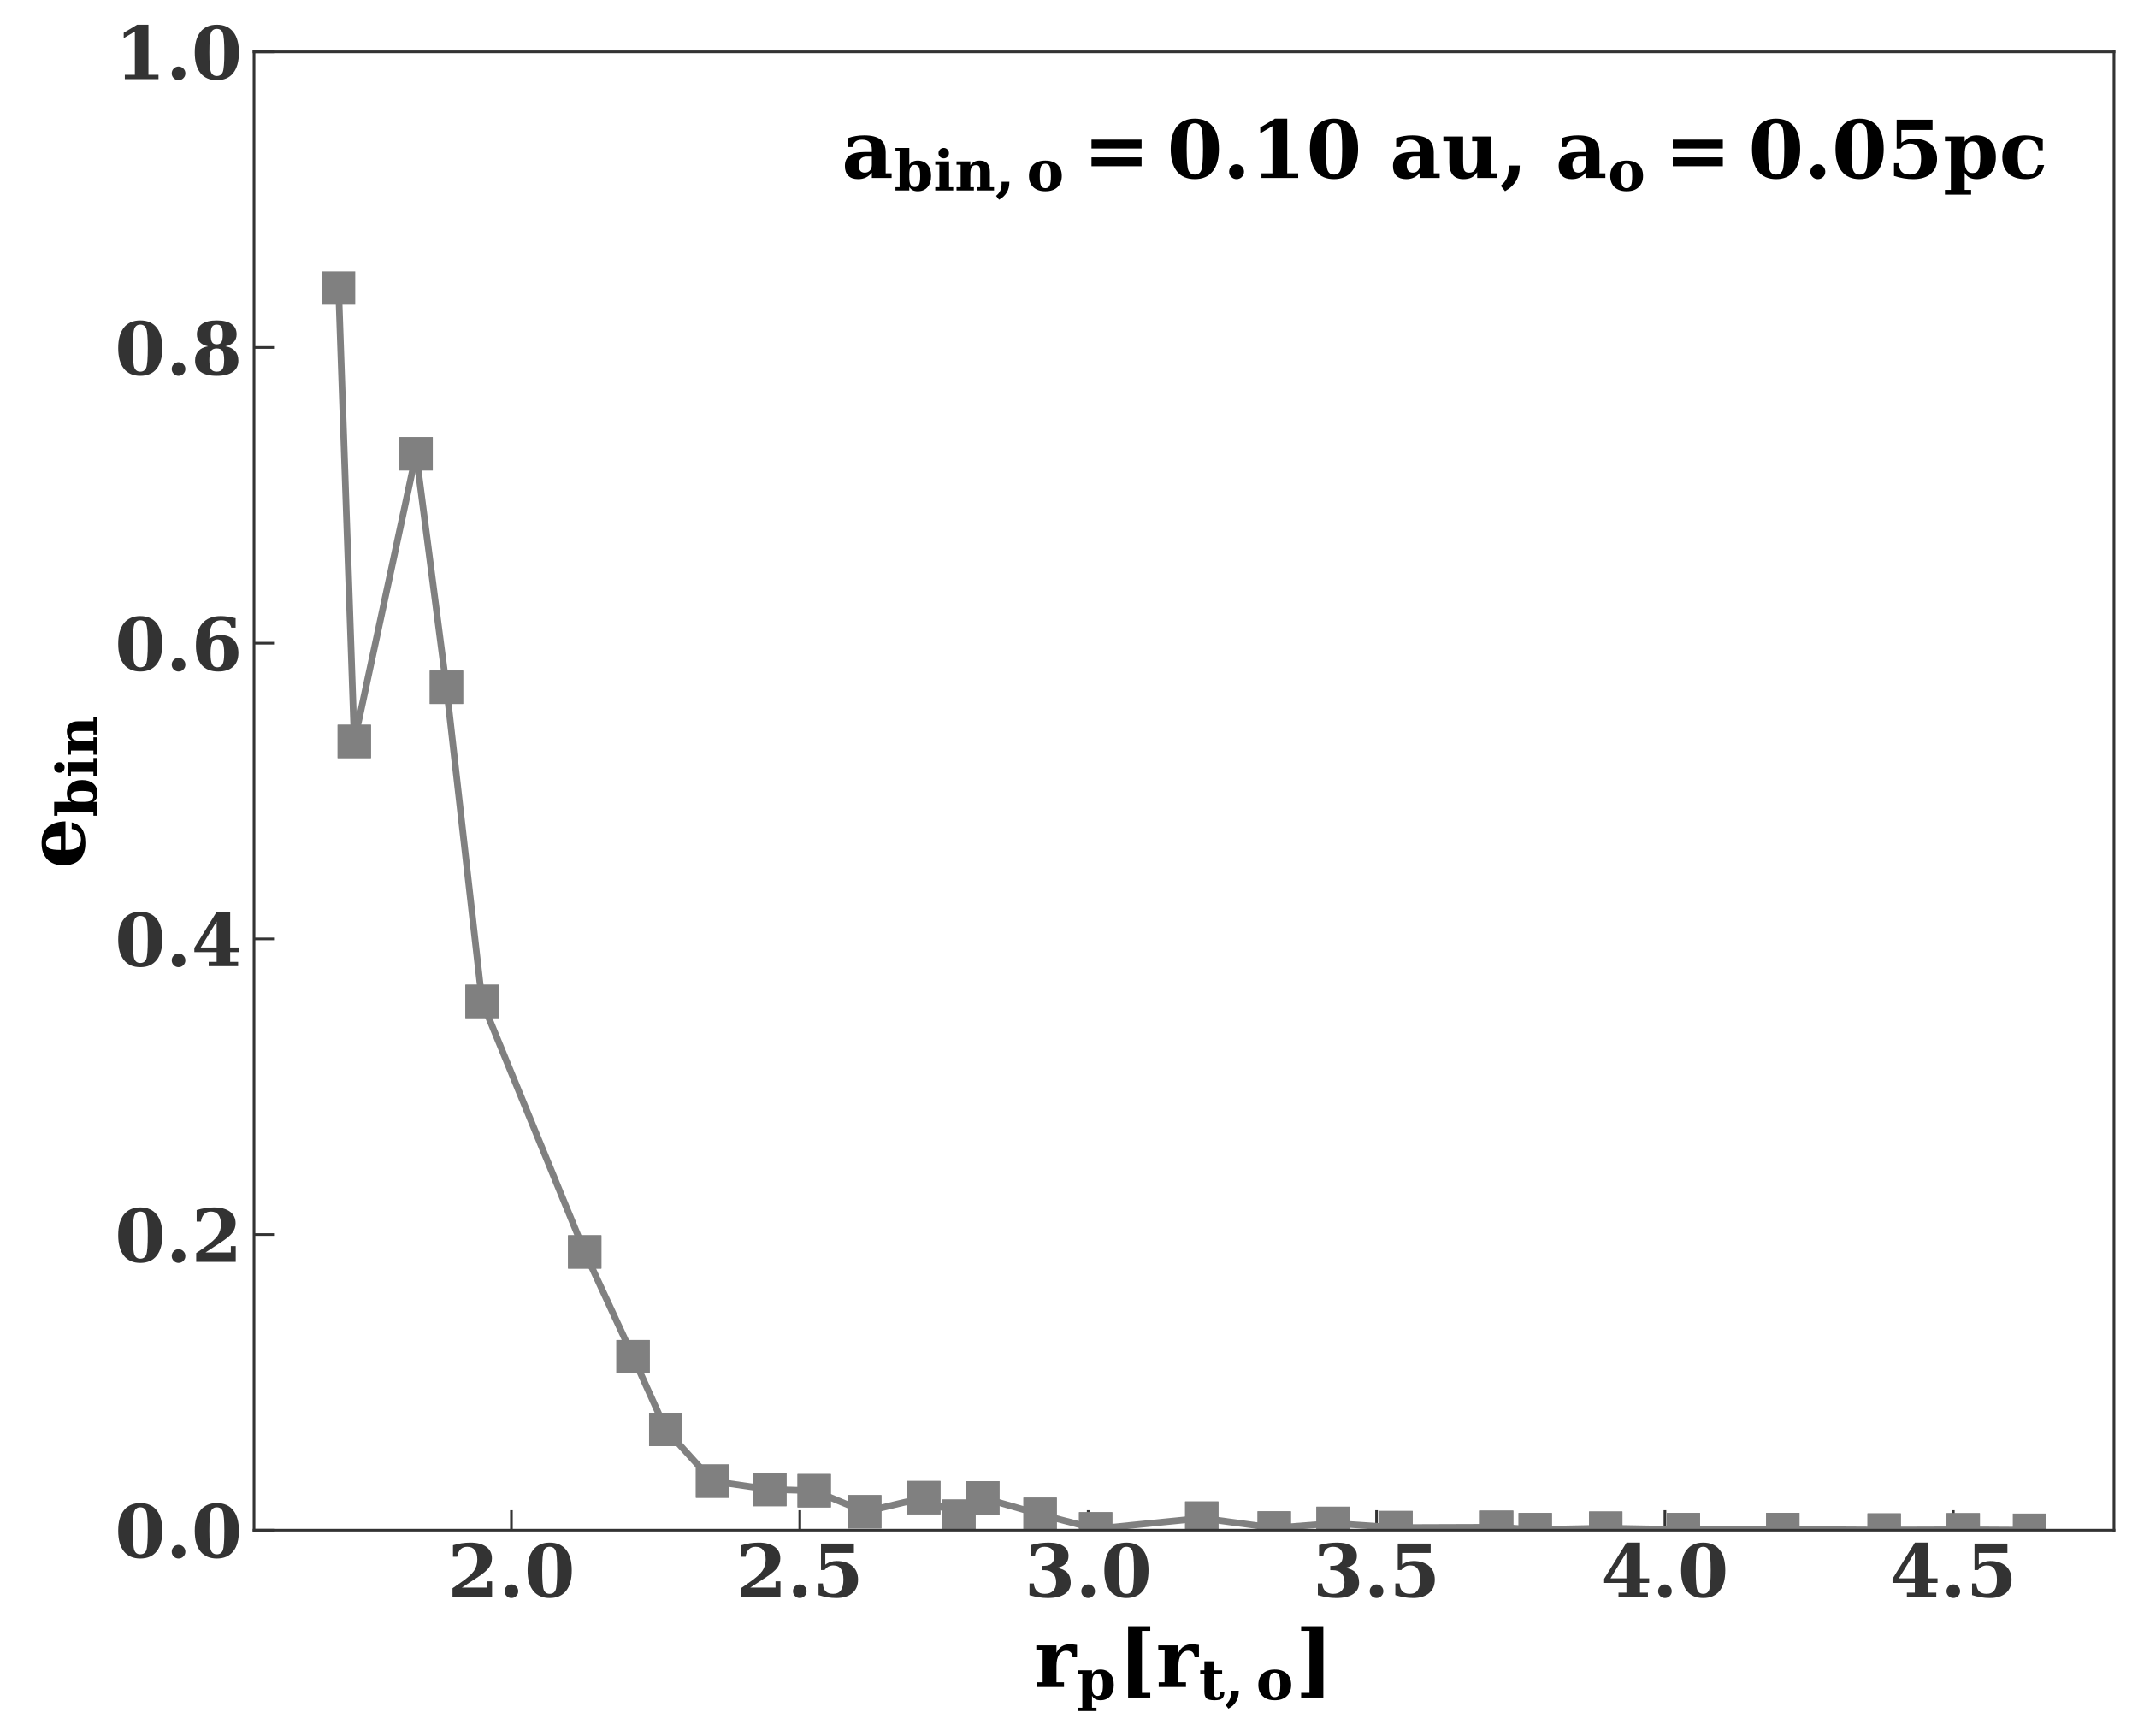 <?xml version="1.0" encoding="utf-8" standalone="no"?>
<!DOCTYPE svg PUBLIC "-//W3C//DTD SVG 1.1//EN"
  "http://www.w3.org/Graphics/SVG/1.1/DTD/svg11.dtd">
<!-- Created with matplotlib (https://matplotlib.org/) -->
<svg height="520.75pt" version="1.1" viewBox="0 0 641.408 520.75" width="641.408pt" xmlns="http://www.w3.org/2000/svg" xmlns:xlink="http://www.w3.org/1999/xlink">
 <defs>
  <style type="text/css">
*{stroke-linecap:butt;stroke-linejoin:round;}
  </style>
 </defs>
 <g id="figure_1">
  <g id="patch_1">
   <path d="M 0 520.75 
L 641.408 520.75 
L 641.408 0 
L 0 0 
z
" style="fill:#ffffff;"/>
  </g>
  <g id="axes_1">
   <g id="patch_2">
    <path d="M 76.207 459.078 
L 634.207 459.078 
L 634.207 15.558 
L 76.207 15.558 
z
" style="fill:#ffffff;"/>
   </g>
   <g id="matplotlib.axis_1">
    <g id="xtick_1">
     <g id="line2d_1">
      <defs>
       <path d="M 0 0 
L 0 -6 
" id="m2c6a335fcd" style="stroke:#333333;stroke-width:0.8;"/>
      </defs>
      <g>
       <use style="fill:#333333;stroke:#333333;stroke-width:0.8;" x="153.428" xlink:href="#m2c6a335fcd" y="459.078"/>
      </g>
     </g>
     <g id="text_1">
      <!-- $\mathdefault{2.0}$ -->
      <defs>
       <path d="M 13.188 54.891 
L 7.328 54.891 
L 7.328 70.609 
Q 13.281 72.406 19.109 73.312 
Q 24.953 74.219 30.906 74.219 
Q 44.828 74.219 52.609 68.531 
Q 60.406 62.844 60.406 52.688 
Q 60.406 45.453 56.109 39.719 
Q 51.812 33.984 39.703 26.125 
L 19.391 12.797 
L 53.906 12.797 
L 53.906 21.391 
L 60.594 21.391 
L 60.594 0 
L 6.688 0 
L 6.688 11.922 
L 17.484 19.391 
Q 31.297 28.906 35.891 35.594 
Q 40.484 42.281 40.484 51.219 
Q 40.484 59.672 36.984 64.078 
Q 33.5 68.5 26.812 68.5 
Q 21.047 68.5 17.578 65.016 
Q 14.109 61.531 13.188 54.891 
z
" id="DejaVuSerif-Bold-50"/>
       <path d="M 8.109 7.906 
Q 8.109 11.719 10.844 14.453 
Q 13.578 17.188 17.391 17.188 
Q 21.234 17.188 23.969 14.453 
Q 26.703 11.719 26.703 7.906 
Q 26.703 4.047 23.969 1.312 
Q 21.234 -1.422 17.391 -1.422 
Q 13.578 -1.422 10.844 1.312 
Q 8.109 4.047 8.109 7.906 
z
" id="DejaVuSerif-Bold-46"/>
       <path d="M 34.812 4.297 
Q 40.672 4.297 42.844 9.609 
Q 45.016 14.938 45.016 36.375 
Q 45.016 57.672 42.844 63.078 
Q 40.672 68.5 34.812 68.5 
Q 28.953 68.5 26.781 63.172 
Q 24.609 57.859 24.609 36.375 
Q 24.609 14.938 26.781 9.609 
Q 28.953 4.297 34.812 4.297 
z
M 34.812 -1.422 
Q 20.219 -1.422 12.453 8.312 
Q 4.688 18.062 4.688 36.375 
Q 4.688 54.688 12.453 64.453 
Q 20.219 74.219 34.812 74.219 
Q 49.359 74.219 57.125 64.453 
Q 64.891 54.688 64.891 36.375 
Q 64.891 18.062 57.125 8.312 
Q 49.359 -1.422 34.812 -1.422 
z
" id="DejaVuSerif-Bold-48"/>
      </defs>
      <g style="fill:#333333;" transform="translate(134.288 479.295)scale(0.22 -0.22)">
       <use transform="translate(0 0.781)" xlink:href="#DejaVuSerif-Bold-50"/>
       <use transform="translate(69.58 0.781)" xlink:href="#DejaVuSerif-Bold-46"/>
       <use transform="translate(104.395 0.781)" xlink:href="#DejaVuSerif-Bold-48"/>
      </g>
     </g>
    </g>
    <g id="xtick_2">
     <g id="line2d_2">
      <g>
       <use style="fill:#333333;stroke:#333333;stroke-width:0.8;" x="239.942" xlink:href="#m2c6a335fcd" y="459.078"/>
      </g>
     </g>
     <g id="text_2">
      <!-- $\mathdefault{2.5}$ -->
      <defs>
       <path d="M 56.391 72.906 
L 56.391 60.109 
L 17.391 60.109 
L 17.391 44.094 
Q 20.609 46.578 24.562 47.844 
Q 28.516 49.125 32.906 49.125 
Q 46.391 49.125 54.203 42.312 
Q 62.016 35.5 62.016 23.781 
Q 62.016 11.859 54.203 5.219 
Q 46.391 -1.422 32.328 -1.422 
Q 26.375 -1.422 20.484 -0.438 
Q 14.594 0.531 8.203 2.594 
L 8.203 18.5 
L 14.062 18.5 
Q 14.359 11.328 17.797 7.812 
Q 21.234 4.297 27.984 4.297 
Q 35.156 4.297 38.625 9.109 
Q 42.094 13.922 42.094 23.781 
Q 42.094 33.5 38.688 38.297 
Q 35.297 43.109 28.422 43.109 
Q 24.703 43.109 21.797 41.578 
Q 18.891 40.047 16.406 36.812 
L 11.531 36.812 
L 11.531 72.906 
z
" id="DejaVuSerif-Bold-53"/>
      </defs>
      <g style="fill:#333333;" transform="translate(220.802 479.295)scale(0.22 -0.22)">
       <use transform="translate(0 0.781)" xlink:href="#DejaVuSerif-Bold-50"/>
       <use transform="translate(69.58 0.781)" xlink:href="#DejaVuSerif-Bold-46"/>
       <use transform="translate(104.395 0.781)" xlink:href="#DejaVuSerif-Bold-53"/>
      </g>
     </g>
    </g>
    <g id="xtick_3">
     <g id="line2d_3">
      <g>
       <use style="fill:#333333;stroke:#333333;stroke-width:0.8;" x="326.456" xlink:href="#m2c6a335fcd" y="459.078"/>
      </g>
     </g>
     <g id="text_3">
      <!-- $\mathdefault{3.0}$ -->
      <defs>
       <path d="M 8.594 70.797 
Q 15.047 72.516 21.094 73.359 
Q 27.156 74.219 32.906 74.219 
Q 46.094 74.219 53.141 69.5 
Q 60.203 64.797 60.203 56 
Q 60.203 49.422 56.141 45.312 
Q 52.094 41.219 44.281 39.797 
Q 53.812 38.281 58.5 33.297 
Q 63.188 28.328 63.188 19.672 
Q 63.188 9.469 55.094 4.016 
Q 47.016 -1.422 31.688 -1.422 
Q 25.922 -1.422 19.797 -0.438 
Q 13.672 0.531 6.984 2.484 
L 6.984 18.5 
L 12.891 18.5 
Q 13.422 11.578 17.234 7.938 
Q 21.047 4.297 27.781 4.297 
Q 35.203 4.297 39.25 8.422 
Q 43.312 12.547 43.312 20.125 
Q 43.312 28.031 39.078 32.328 
Q 34.859 36.625 27.094 36.625 
L 23.875 36.625 
L 23.875 42.484 
L 26.422 42.484 
Q 33.594 42.484 37.203 45.797 
Q 40.828 49.125 40.828 55.719 
Q 40.828 61.922 37.422 65.203 
Q 34.031 68.5 27.688 68.5 
Q 21.922 68.5 18.547 65.344 
Q 15.188 62.203 14.5 56.203 
L 8.594 56.203 
z
" id="DejaVuSerif-Bold-51"/>
      </defs>
      <g style="fill:#333333;" transform="translate(307.316 479.295)scale(0.22 -0.22)">
       <use transform="translate(0 0.781)" xlink:href="#DejaVuSerif-Bold-51"/>
       <use transform="translate(69.58 0.781)" xlink:href="#DejaVuSerif-Bold-46"/>
       <use transform="translate(104.395 0.781)" xlink:href="#DejaVuSerif-Bold-48"/>
      </g>
     </g>
    </g>
    <g id="xtick_4">
     <g id="line2d_4">
      <g>
       <use style="fill:#333333;stroke:#333333;stroke-width:0.8;" x="412.97" xlink:href="#m2c6a335fcd" y="459.078"/>
      </g>
     </g>
     <g id="text_4">
      <!-- $\mathdefault{3.5}$ -->
      <g style="fill:#333333;" transform="translate(393.83 479.295)scale(0.22 -0.22)">
       <use transform="translate(0 0.781)" xlink:href="#DejaVuSerif-Bold-51"/>
       <use transform="translate(69.58 0.781)" xlink:href="#DejaVuSerif-Bold-46"/>
       <use transform="translate(104.395 0.781)" xlink:href="#DejaVuSerif-Bold-53"/>
      </g>
     </g>
    </g>
    <g id="xtick_5">
     <g id="line2d_5">
      <g>
       <use style="fill:#333333;stroke:#333333;stroke-width:0.8;" x="499.485" xlink:href="#m2c6a335fcd" y="459.078"/>
      </g>
     </g>
     <g id="text_5">
      <!-- $\mathdefault{4.0}$ -->
      <defs>
       <path d="M 63.812 0 
L 23.688 0 
L 23.688 5.906 
L 34.516 5.906 
L 34.516 19.188 
L 4.109 19.188 
L 4.109 24.812 
L 34.625 74.219 
L 52.984 74.219 
L 52.984 25.484 
L 65.484 25.484 
L 65.484 19.188 
L 52.984 19.188 
L 52.984 5.906 
L 63.812 5.906 
z
M 34.516 25.484 
L 34.516 60.891 
L 12.797 25.484 
z
" id="DejaVuSerif-Bold-52"/>
      </defs>
      <g style="fill:#333333;" transform="translate(480.345 479.295)scale(0.22 -0.22)">
       <use transform="translate(0 0.781)" xlink:href="#DejaVuSerif-Bold-52"/>
       <use transform="translate(69.58 0.781)" xlink:href="#DejaVuSerif-Bold-46"/>
       <use transform="translate(104.395 0.781)" xlink:href="#DejaVuSerif-Bold-48"/>
      </g>
     </g>
    </g>
    <g id="xtick_6">
     <g id="line2d_6">
      <g>
       <use style="fill:#333333;stroke:#333333;stroke-width:0.8;" x="585.999" xlink:href="#m2c6a335fcd" y="459.078"/>
      </g>
     </g>
     <g id="text_6">
      <!-- $\mathdefault{4.5}$ -->
      <g style="fill:#333333;" transform="translate(566.859 479.295)scale(0.22 -0.22)">
       <use transform="translate(0 0.781)" xlink:href="#DejaVuSerif-Bold-52"/>
       <use transform="translate(69.58 0.781)" xlink:href="#DejaVuSerif-Bold-46"/>
       <use transform="translate(104.395 0.781)" xlink:href="#DejaVuSerif-Bold-53"/>
      </g>
     </g>
    </g>
    <g id="text_7">
     <!-- $r_p [r_{t,o}]$ -->
     <defs>
      <path d="M 53.719 52.484 
L 53.719 37.016 
L 48.188 37.016 
Q 47.906 41.156 45.953 43.188 
Q 44 45.219 40.281 45.219 
Q 34.625 45.219 31.344 40.234 
Q 28.078 35.25 28.078 26.422 
L 28.078 5.906 
L 37.5 5.906 
L 37.5 0 
L 3.422 0 
L 3.422 5.906 
L 10.797 5.906 
L 10.797 46 
L 2.875 46 
L 2.875 51.906 
L 28.078 51.906 
L 28.078 42.672 
Q 30.609 48.094 34.781 50.703 
Q 38.969 53.328 45.016 53.328 
Q 46.531 53.328 48.703 53.094 
Q 50.875 52.875 53.719 52.484 
z
" id="DejaVuSerif-Bold-114"/>
      <path d="M 27 28.516 
L 27 23.391 
Q 27 14.312 29.312 10.25 
Q 31.641 6.203 36.812 6.203 
Q 42.141 6.203 44.312 10.5 
Q 46.484 14.797 46.484 25.984 
Q 46.484 37.156 44.312 41.422 
Q 42.141 45.703 36.812 45.703 
Q 31.641 45.703 29.312 41.641 
Q 27 37.594 27 28.516 
z
M 9.719 46 
L 2.297 46 
L 2.297 51.906 
L 27 51.906 
L 27 45.312 
Q 29.203 49.359 32.906 51.344 
Q 36.625 53.328 42.094 53.328 
Q 53.172 53.328 59.547 46.016 
Q 65.922 38.719 65.922 25.984 
Q 65.922 13.234 59.547 5.906 
Q 53.172 -1.422 42.094 -1.422 
Q 36.625 -1.422 32.906 0.562 
Q 29.203 2.547 27 6.594 
L 27 -14.891 
L 35.016 -14.891 
L 35.016 -20.797 
L 2.297 -20.797 
L 2.297 -14.891 
L 9.719 -14.891 
z
" id="DejaVuSerif-Bold-112"/>
      <path d="M 12.5 75.984 
L 40.188 75.984 
L 40.188 70.125 
L 29.781 70.125 
L 29.781 -7.328 
L 40.188 -7.328 
L 40.188 -13.188 
L 12.5 -13.188 
z
" id="DejaVuSerif-Bold-91"/>
      <path d="M 9.906 46 
L 2.391 46 
L 2.391 51.906 
L 9.906 51.906 
L 9.906 68.016 
L 27.203 68.016 
L 27.203 51.906 
L 41.609 51.906 
L 41.609 46 
L 27.203 46 
L 27.203 14.203 
Q 27.203 7.422 28.266 5.766 
Q 29.344 4.109 32.172 4.109 
Q 35.297 4.109 36.812 6.203 
Q 38.328 8.297 38.422 12.703 
L 45.703 12.703 
Q 45.266 4.891 41.422 1.734 
Q 37.594 -1.422 28.219 -1.422 
Q 17.531 -1.422 13.719 1.922 
Q 9.906 5.281 9.906 14.203 
z
" id="DejaVuSerif-Bold-116"/>
      <path d="M 1.312 -9.625 
Q 6.391 -5.516 8.781 -0.438 
Q 11.188 4.641 11.188 11.375 
L 11.188 15.578 
L 25.094 15.578 
L 25.094 15.188 
Q 25.094 4.391 20.578 -3.391 
Q 16.062 -11.188 6.688 -16.5 
z
" id="DejaVuSerif-Bold-44"/>
      <path d="M 33.406 4.109 
Q 38.875 4.109 41.094 8.797 
Q 43.312 13.484 43.312 25.984 
Q 43.312 38.484 41.109 43.141 
Q 38.922 47.797 33.406 47.797 
Q 27.875 47.797 25.625 43.078 
Q 23.391 38.375 23.391 25.984 
Q 23.391 13.578 25.625 8.844 
Q 27.875 4.109 33.406 4.109 
z
M 33.406 -1.422 
Q 19.672 -1.422 11.891 5.875 
Q 4.109 13.188 4.109 25.984 
Q 4.109 38.812 11.891 46.062 
Q 19.672 53.328 33.406 53.328 
Q 47.172 53.328 54.938 46.062 
Q 62.703 38.812 62.703 25.984 
Q 62.703 13.188 54.906 5.875 
Q 47.125 -1.422 33.406 -1.422 
z
" id="DejaVuSerif-Bold-111"/>
      <path d="M 34.812 75.984 
L 34.812 -13.188 
L 7.078 -13.188 
L 7.078 -7.328 
L 17.484 -7.328 
L 17.484 70.125 
L 7.078 70.125 
L 7.078 75.984 
z
" id="DejaVuSerif-Bold-93"/>
     </defs>
     <g transform="translate(310.207 506.11)scale(0.24 -0.24)">
      <use transform="translate(0 0.016)" xlink:href="#DejaVuSerif-Bold-114"/>
      <use transform="translate(53.594 -15.556)scale(0.7)" xlink:href="#DejaVuSerif-Bold-112"/>
      <use transform="translate(105.135 0.016)" xlink:href="#DejaVuSerif-Bold-91"/>
      <use transform="translate(152.449 0.016)" xlink:href="#DejaVuSerif-Bold-114"/>
      <use transform="translate(206.043 -15.556)scale(0.7)" xlink:href="#DejaVuSerif-Bold-116"/>
      <use transform="translate(238.377 -15.556)scale(0.7)" xlink:href="#DejaVuSerif-Bold-44"/>
      <use transform="translate(277.56 -15.556)scale(0.7)" xlink:href="#DejaVuSerif-Bold-111"/>
      <use transform="translate(326.845 0.016)" xlink:href="#DejaVuSerif-Bold-93"/>
     </g>
    </g>
   </g>
   <g id="matplotlib.axis_2">
    <g id="ytick_1">
     <g id="line2d_7">
      <defs>
       <path d="M 0 0 
L 6 0 
" id="m053556bbfd" style="stroke:#333333;stroke-width:0.8;"/>
      </defs>
      <g>
       <use style="fill:#333333;stroke:#333333;stroke-width:0.8;" x="76.207" xlink:href="#m053556bbfd" y="459.078"/>
      </g>
     </g>
     <g id="text_8">
      <!-- $\mathdefault{0.0}$ -->
      <g style="fill:#333333;" transform="translate(34.428 467.437)scale(0.22 -0.22)">
       <use transform="translate(0 0.781)" xlink:href="#DejaVuSerif-Bold-48"/>
       <use transform="translate(69.58 0.781)" xlink:href="#DejaVuSerif-Bold-46"/>
       <use transform="translate(104.395 0.781)" xlink:href="#DejaVuSerif-Bold-48"/>
      </g>
     </g>
    </g>
    <g id="ytick_2">
     <g id="line2d_8">
      <g>
       <use style="fill:#333333;stroke:#333333;stroke-width:0.8;" x="76.207" xlink:href="#m053556bbfd" y="370.374"/>
      </g>
     </g>
     <g id="text_9">
      <!-- $\mathdefault{0.2}$ -->
      <g style="fill:#333333;" transform="translate(34.428 378.733)scale(0.22 -0.22)">
       <use transform="translate(0 0.781)" xlink:href="#DejaVuSerif-Bold-48"/>
       <use transform="translate(69.58 0.781)" xlink:href="#DejaVuSerif-Bold-46"/>
       <use transform="translate(104.363 0.781)" xlink:href="#DejaVuSerif-Bold-50"/>
      </g>
     </g>
    </g>
    <g id="ytick_3">
     <g id="line2d_9">
      <g>
       <use style="fill:#333333;stroke:#333333;stroke-width:0.8;" x="76.207" xlink:href="#m053556bbfd" y="281.67"/>
      </g>
     </g>
     <g id="text_10">
      <!-- $\mathdefault{0.4}$ -->
      <g style="fill:#333333;" transform="translate(34.428 290.029)scale(0.22 -0.22)">
       <use transform="translate(0 0.781)" xlink:href="#DejaVuSerif-Bold-48"/>
       <use transform="translate(69.58 0.781)" xlink:href="#DejaVuSerif-Bold-46"/>
       <use transform="translate(104.395 0.781)" xlink:href="#DejaVuSerif-Bold-52"/>
      </g>
     </g>
    </g>
    <g id="ytick_4">
     <g id="line2d_10">
      <g>
       <use style="fill:#333333;stroke:#333333;stroke-width:0.8;" x="76.207" xlink:href="#m053556bbfd" y="192.966"/>
      </g>
     </g>
     <g id="text_11">
      <!-- $\mathdefault{0.6}$ -->
      <defs>
       <path d="M 24.609 43.219 
Q 27.781 45.75 31.703 47.016 
Q 35.641 48.297 40.281 48.297 
Q 51.469 48.297 57.828 41.75 
Q 64.203 35.203 64.203 23.781 
Q 64.203 11.719 57.031 5.141 
Q 49.859 -1.422 36.625 -1.422 
Q 21.688 -1.422 13.984 7.594 
Q 6.297 16.609 6.297 34.078 
Q 6.297 53.953 14.844 64.078 
Q 23.391 74.219 40.188 74.219 
Q 44.578 74.219 49.609 73.484 
Q 54.641 72.75 60.406 71.297 
L 60.406 58.406 
L 54.5 58.406 
Q 53.266 63.375 49.875 65.938 
Q 46.484 68.5 41.109 68.5 
Q 32.422 68.5 28.531 62.547 
Q 24.656 56.594 24.609 43.219 
z
M 35.5 4.297 
Q 40.531 4.297 42.672 8.562 
Q 44.828 12.844 44.828 23.391 
Q 44.828 33.938 42.672 38.203 
Q 40.531 42.484 35.5 42.484 
Q 30.469 42.484 28.344 38.203 
Q 26.219 33.938 26.219 23.391 
Q 26.219 12.844 28.344 8.562 
Q 30.469 4.297 35.5 4.297 
z
" id="DejaVuSerif-Bold-54"/>
      </defs>
      <g style="fill:#333333;" transform="translate(34.428 201.325)scale(0.22 -0.22)">
       <use transform="translate(0 0.781)" xlink:href="#DejaVuSerif-Bold-48"/>
       <use transform="translate(69.58 0.781)" xlink:href="#DejaVuSerif-Bold-46"/>
       <use transform="translate(104.395 0.781)" xlink:href="#DejaVuSerif-Bold-54"/>
      </g>
     </g>
    </g>
    <g id="ytick_5">
     <g id="line2d_11">
      <g>
       <use style="fill:#333333;stroke:#333333;stroke-width:0.8;" x="76.207" xlink:href="#m053556bbfd" y="104.262"/>
      </g>
     </g>
     <g id="text_12">
      <!-- $\mathdefault{0.8}$ -->
      <defs>
       <path d="M 46.484 38.812 
Q 55.172 37.406 59.688 32.422 
Q 64.203 27.438 64.203 19.391 
Q 64.203 9.328 56.609 3.953 
Q 49.031 -1.422 34.719 -1.422 
Q 20.406 -1.422 12.781 3.953 
Q 5.172 9.328 5.172 19.391 
Q 5.172 27.438 9.719 32.422 
Q 14.266 37.406 22.906 38.812 
Q 15.234 40.578 11.422 44.703 
Q 7.625 48.828 7.625 55.172 
Q 7.625 64.453 14.547 69.328 
Q 21.484 74.219 34.719 74.219 
Q 47.906 74.219 54.859 69.328 
Q 61.812 64.453 61.812 55.172 
Q 61.812 48.828 57.984 44.703 
Q 54.156 40.578 46.484 38.812 
z
M 42.922 54.984 
Q 42.922 62.703 41.062 65.594 
Q 39.203 68.5 34.719 68.5 
Q 30.172 68.5 28.344 65.594 
Q 26.516 62.703 26.516 54.984 
Q 26.516 47.312 28.344 44.453 
Q 30.172 41.609 34.719 41.609 
Q 39.266 41.609 41.094 44.453 
Q 42.922 47.312 42.922 54.984 
z
M 44.828 20.219 
Q 44.828 29.156 42.547 32.516 
Q 40.281 35.891 34.719 35.891 
Q 29.109 35.891 26.859 32.516 
Q 24.609 29.156 24.609 20.219 
Q 24.609 11.188 26.875 7.734 
Q 29.156 4.297 34.719 4.297 
Q 40.234 4.297 42.531 7.734 
Q 44.828 11.188 44.828 20.219 
z
" id="DejaVuSerif-Bold-56"/>
      </defs>
      <g style="fill:#333333;" transform="translate(34.428 112.621)scale(0.22 -0.22)">
       <use transform="translate(0 0.781)" xlink:href="#DejaVuSerif-Bold-48"/>
       <use transform="translate(69.58 0.781)" xlink:href="#DejaVuSerif-Bold-46"/>
       <use transform="translate(104.348 0.781)" xlink:href="#DejaVuSerif-Bold-56"/>
      </g>
     </g>
    </g>
    <g id="ytick_6">
     <g id="line2d_12">
      <g>
       <use style="fill:#333333;stroke:#333333;stroke-width:0.8;" x="76.207" xlink:href="#m053556bbfd" y="15.558"/>
      </g>
     </g>
     <g id="text_13">
      <!-- $\mathdefault{1.0}$ -->
      <defs>
       <path d="M 13.719 0 
L 13.719 5.906 
L 27.391 5.906 
L 27.391 64.891 
L 12.203 55.906 
L 12.203 63.188 
L 30.516 74.219 
L 45.906 74.219 
L 45.906 5.906 
L 59.625 5.906 
L 59.625 0 
z
" id="DejaVuSerif-Bold-49"/>
      </defs>
      <g style="fill:#333333;" transform="translate(34.428 23.917)scale(0.22 -0.22)">
       <use transform="translate(0 0.781)" xlink:href="#DejaVuSerif-Bold-49"/>
       <use transform="translate(69.58 0.781)" xlink:href="#DejaVuSerif-Bold-46"/>
       <use transform="translate(104.395 0.781)" xlink:href="#DejaVuSerif-Bold-48"/>
      </g>
     </g>
    </g>
    <g id="text_14">
     <!-- $e_{bin}$ -->
     <defs>
      <path d="M 40.094 29.297 
Q 40.094 39.547 38.188 43.672 
Q 36.281 47.797 31.688 47.797 
Q 27.25 47.797 25.312 43.75 
Q 23.391 39.703 23.391 30.172 
L 23.391 29.297 
z
M 59.078 23.484 
L 23.391 23.484 
L 23.391 23.094 
Q 23.391 13.031 26.406 8.562 
Q 29.438 4.109 36.188 4.109 
Q 41.797 4.109 45.266 7.078 
Q 48.734 10.062 49.703 15.719 
L 57.812 15.719 
Q 55.719 6.891 49.469 2.734 
Q 43.219 -1.422 31.984 -1.422 
Q 18.5 -1.422 11.297 5.688 
Q 4.109 12.797 4.109 25.984 
Q 4.109 38.875 11.469 46.094 
Q 18.844 53.328 31.984 53.328 
Q 44.875 53.328 51.75 45.734 
Q 58.641 38.141 59.078 23.484 
z
" id="DejaVuSerif-Bold-101"/>
      <path d="M 9.719 5.906 
L 9.719 70.125 
L 2.297 70.125 
L 2.297 75.984 
L 27 75.984 
L 27 45.312 
Q 29.203 49.359 32.906 51.344 
Q 36.625 53.328 42.094 53.328 
Q 53.172 53.328 59.547 46.016 
Q 65.922 38.719 65.922 25.984 
Q 65.922 13.234 59.547 5.906 
Q 53.172 -1.422 42.094 -1.422 
Q 36.625 -1.422 32.906 0.562 
Q 29.203 2.547 27 6.594 
L 27 0 
L 2.297 0 
L 2.297 5.906 
z
M 27 23.391 
Q 27 14.312 29.312 10.25 
Q 31.641 6.203 36.812 6.203 
Q 42.141 6.203 44.312 10.5 
Q 46.484 14.797 46.484 25.984 
Q 46.484 37.156 44.312 41.422 
Q 42.141 45.703 36.812 45.703 
Q 31.641 45.703 29.312 41.641 
Q 27 37.594 27 28.516 
z
" id="DejaVuSerif-Bold-98"/>
      <path d="M 9.188 66.609 
Q 9.188 70.562 11.922 73.266 
Q 14.656 75.984 18.609 75.984 
Q 22.469 75.984 25.172 73.266 
Q 27.875 70.562 27.875 66.609 
Q 27.875 62.75 25.172 60.031 
Q 22.469 57.328 18.609 57.328 
Q 14.656 57.328 11.922 60.016 
Q 9.188 62.703 9.188 66.609 
z
M 28.078 5.906 
L 35.5 5.906 
L 35.5 0 
L 3.422 0 
L 3.422 5.906 
L 10.797 5.906 
L 10.797 46 
L 3.422 46 
L 3.422 51.906 
L 28.078 51.906 
z
" id="DejaVuSerif-Bold-105"/>
      <path d="M 3.422 0 
L 3.422 5.906 
L 10.797 5.906 
L 10.797 46 
L 3.422 46 
L 3.422 51.906 
L 28.078 51.906 
L 28.078 44.578 
Q 31.203 49.219 35.203 51.266 
Q 39.203 53.328 45.312 53.328 
Q 54.047 53.328 58.516 48.172 
Q 62.984 43.016 62.984 33.016 
L 62.984 5.906 
L 70.406 5.906 
L 70.406 0 
L 39.406 0 
L 39.406 5.906 
L 45.703 5.906 
L 45.703 33.5 
Q 45.703 40.094 44.016 42.656 
Q 42.328 45.219 38.188 45.219 
Q 32.953 45.219 30.516 41.375 
Q 28.078 37.547 28.078 29.203 
L 28.078 5.906 
L 34.422 5.906 
L 34.422 0 
z
" id="DejaVuSerif-Bold-110"/>
     </defs>
     <g transform="translate(25.436 260.598)rotate(-90)scale(0.24 -0.24)">
      <use transform="translate(0 0.672)" xlink:href="#DejaVuSerif-Bold-101"/>
      <use transform="translate(64.531 -14.9)scale(0.7)" xlink:href="#DejaVuSerif-Bold-98"/>
      <use transform="translate(113.477 -14.9)scale(0.7)" xlink:href="#DejaVuSerif-Bold-105"/>
      <use transform="translate(140.069 -14.9)scale(0.7)" xlink:href="#DejaVuSerif-Bold-110"/>
     </g>
    </g>
   </g>
   <g id="line2d_13">
    <path clip-path="url(#p5070b51657)" d="M 608.844 459.078 
L 588.976 458.964 
" style="fill:none;stroke:#808080;stroke-linecap:square;stroke-width:2;"/>
    <defs>
     <path d="M -5 5 
L 5 5 
L 5 -5 
L -5 -5 
z
" id="m78caae3721"/>
    </defs>
    <g clip-path="url(#p5070b51657)">
     <use style="fill:#808080;" x="608.844" xlink:href="#m78caae3721" y="459.078"/>
     <use style="fill:#808080;" x="588.976" xlink:href="#m78caae3721" y="458.964"/>
    </g>
   </g>
   <g id="line2d_14">
    <path clip-path="url(#p5070b51657)" d="M 588.976 458.964 
L 565.261 459.04 
" style="fill:none;stroke:#808080;stroke-linecap:square;stroke-width:2;"/>
    <g clip-path="url(#p5070b51657)">
     <use style="fill:#808080;" x="588.976" xlink:href="#m78caae3721" y="458.964"/>
     <use style="fill:#808080;" x="565.261" xlink:href="#m78caae3721" y="459.04"/>
    </g>
   </g>
   <g id="line2d_15">
    <path clip-path="url(#p5070b51657)" d="M 565.261 459.04 
L 534.847 458.864 
" style="fill:none;stroke:#808080;stroke-linecap:square;stroke-width:2;"/>
    <g clip-path="url(#p5070b51657)">
     <use style="fill:#808080;" x="565.261" xlink:href="#m78caae3721" y="459.04"/>
     <use style="fill:#808080;" x="534.847" xlink:href="#m78caae3721" y="458.864"/>
    </g>
   </g>
   <g id="line2d_16">
    <path clip-path="url(#p5070b51657)" d="M 534.847 458.864 
L 505.021 458.886 
" style="fill:none;stroke:#808080;stroke-linecap:square;stroke-width:2;"/>
    <g clip-path="url(#p5070b51657)">
     <use style="fill:#808080;" x="534.847" xlink:href="#m78caae3721" y="458.864"/>
     <use style="fill:#808080;" x="505.021" xlink:href="#m78caae3721" y="458.886"/>
    </g>
   </g>
   <g id="line2d_17">
    <path clip-path="url(#p5070b51657)" d="M 505.021 458.886 
L 481.728 458.469 
" style="fill:none;stroke:#808080;stroke-linecap:square;stroke-width:2;"/>
    <g clip-path="url(#p5070b51657)">
     <use style="fill:#808080;" x="505.021" xlink:href="#m78caae3721" y="458.886"/>
     <use style="fill:#808080;" x="481.728" xlink:href="#m78caae3721" y="458.469"/>
    </g>
   </g>
   <g id="line2d_18">
    <path clip-path="url(#p5070b51657)" d="M 481.728 458.469 
L 460.572 458.887 
" style="fill:none;stroke:#808080;stroke-linecap:square;stroke-width:2;"/>
    <g clip-path="url(#p5070b51657)">
     <use style="fill:#808080;" x="481.728" xlink:href="#m78caae3721" y="458.469"/>
     <use style="fill:#808080;" x="460.572" xlink:href="#m78caae3721" y="458.887"/>
    </g>
   </g>
   <g id="line2d_19">
    <path clip-path="url(#p5070b51657)" d="M 460.572 458.887 
L 448.998 458.198 
" style="fill:none;stroke:#808080;stroke-linecap:square;stroke-width:2;"/>
    <g clip-path="url(#p5070b51657)">
     <use style="fill:#808080;" x="460.572" xlink:href="#m78caae3721" y="458.887"/>
     <use style="fill:#808080;" x="448.998" xlink:href="#m78caae3721" y="458.198"/>
    </g>
   </g>
   <g id="line2d_20">
    <path clip-path="url(#p5070b51657)" d="M 448.998 458.198 
L 418.804 458.299 
" style="fill:none;stroke:#808080;stroke-linecap:square;stroke-width:2;"/>
    <g clip-path="url(#p5070b51657)">
     <use style="fill:#808080;" x="448.998" xlink:href="#m78caae3721" y="458.198"/>
     <use style="fill:#808080;" x="418.804" xlink:href="#m78caae3721" y="458.299"/>
    </g>
   </g>
   <g id="line2d_21">
    <path clip-path="url(#p5070b51657)" d="M 418.804 458.299 
L 399.92 457.037 
" style="fill:none;stroke:#808080;stroke-linecap:square;stroke-width:2;"/>
    <g clip-path="url(#p5070b51657)">
     <use style="fill:#808080;" x="418.804" xlink:href="#m78caae3721" y="458.299"/>
     <use style="fill:#808080;" x="399.92" xlink:href="#m78caae3721" y="457.037"/>
    </g>
   </g>
   <g id="line2d_22">
    <path clip-path="url(#p5070b51657)" d="M 399.92 457.037 
L 382.276 458.405 
" style="fill:none;stroke:#808080;stroke-linecap:square;stroke-width:2;"/>
    <g clip-path="url(#p5070b51657)">
     <use style="fill:#808080;" x="399.92" xlink:href="#m78caae3721" y="457.037"/>
     <use style="fill:#808080;" x="382.276" xlink:href="#m78caae3721" y="458.405"/>
    </g>
   </g>
   <g id="line2d_23">
    <path clip-path="url(#p5070b51657)" d="M 382.276 458.405 
L 360.538 455.462 
" style="fill:none;stroke:#808080;stroke-linecap:square;stroke-width:2;"/>
    <g clip-path="url(#p5070b51657)">
     <use style="fill:#808080;" x="382.276" xlink:href="#m78caae3721" y="458.405"/>
     <use style="fill:#808080;" x="360.538" xlink:href="#m78caae3721" y="455.462"/>
    </g>
   </g>
   <g id="line2d_24">
    <path clip-path="url(#p5070b51657)" d="M 360.538 455.462 
L 328.703 458.678 
" style="fill:none;stroke:#808080;stroke-linecap:square;stroke-width:2;"/>
    <g clip-path="url(#p5070b51657)">
     <use style="fill:#808080;" x="360.538" xlink:href="#m78caae3721" y="455.462"/>
     <use style="fill:#808080;" x="328.703" xlink:href="#m78caae3721" y="458.678"/>
    </g>
   </g>
   <g id="line2d_25">
    <path clip-path="url(#p5070b51657)" d="M 328.703 458.678 
L 312.037 454.317 
" style="fill:none;stroke:#808080;stroke-linecap:square;stroke-width:2;"/>
    <g clip-path="url(#p5070b51657)">
     <use style="fill:#808080;" x="328.703" xlink:href="#m78caae3721" y="458.678"/>
     <use style="fill:#808080;" x="312.037" xlink:href="#m78caae3721" y="454.317"/>
    </g>
   </g>
   <g id="line2d_26">
    <path clip-path="url(#p5070b51657)" d="M 312.037 454.317 
L 294.845 449.372 
" style="fill:none;stroke:#808080;stroke-linecap:square;stroke-width:2;"/>
    <g clip-path="url(#p5070b51657)">
     <use style="fill:#808080;" x="312.037" xlink:href="#m78caae3721" y="454.317"/>
     <use style="fill:#808080;" x="294.845" xlink:href="#m78caae3721" y="449.372"/>
    </g>
   </g>
   <g id="line2d_27">
    <path clip-path="url(#p5070b51657)" d="M 294.845 449.372 
L 287.68 454.874 
" style="fill:none;stroke:#808080;stroke-linecap:square;stroke-width:2;"/>
    <g clip-path="url(#p5070b51657)">
     <use style="fill:#808080;" x="294.845" xlink:href="#m78caae3721" y="449.372"/>
     <use style="fill:#808080;" x="287.68" xlink:href="#m78caae3721" y="454.874"/>
    </g>
   </g>
   <g id="line2d_28">
    <path clip-path="url(#p5070b51657)" d="M 287.68 454.874 
L 277.14 449.311 
" style="fill:none;stroke:#808080;stroke-linecap:square;stroke-width:2;"/>
    <g clip-path="url(#p5070b51657)">
     <use style="fill:#808080;" x="287.68" xlink:href="#m78caae3721" y="454.874"/>
     <use style="fill:#808080;" x="277.14" xlink:href="#m78caae3721" y="449.311"/>
    </g>
   </g>
   <g id="line2d_29">
    <path clip-path="url(#p5070b51657)" d="M 277.14 449.311 
L 259.424 453.55 
" style="fill:none;stroke:#808080;stroke-linecap:square;stroke-width:2;"/>
    <g clip-path="url(#p5070b51657)">
     <use style="fill:#808080;" x="277.14" xlink:href="#m78caae3721" y="449.311"/>
     <use style="fill:#808080;" x="259.424" xlink:href="#m78caae3721" y="453.55"/>
    </g>
   </g>
   <g id="line2d_30">
    <path clip-path="url(#p5070b51657)" d="M 259.424 453.55 
L 244.254 447.234 
" style="fill:none;stroke:#808080;stroke-linecap:square;stroke-width:2;"/>
    <g clip-path="url(#p5070b51657)">
     <use style="fill:#808080;" x="259.424" xlink:href="#m78caae3721" y="453.55"/>
     <use style="fill:#808080;" x="244.254" xlink:href="#m78caae3721" y="447.234"/>
    </g>
   </g>
   <g id="line2d_31">
    <path clip-path="url(#p5070b51657)" d="M 244.254 447.234 
L 230.956 446.868 
" style="fill:none;stroke:#808080;stroke-linecap:square;stroke-width:2;"/>
    <g clip-path="url(#p5070b51657)">
     <use style="fill:#808080;" x="244.254" xlink:href="#m78caae3721" y="447.234"/>
     <use style="fill:#808080;" x="230.956" xlink:href="#m78caae3721" y="446.868"/>
    </g>
   </g>
   <g id="line2d_32">
    <path clip-path="url(#p5070b51657)" d="M 230.956 446.868 
L 213.76 444.357 
" style="fill:none;stroke:#808080;stroke-linecap:square;stroke-width:2;"/>
    <g clip-path="url(#p5070b51657)">
     <use style="fill:#808080;" x="230.956" xlink:href="#m78caae3721" y="446.868"/>
     <use style="fill:#808080;" x="213.76" xlink:href="#m78caae3721" y="444.357"/>
    </g>
   </g>
   <g id="line2d_33">
    <path clip-path="url(#p5070b51657)" d="M 213.76 444.357 
L 199.726 428.845 
" style="fill:none;stroke:#808080;stroke-linecap:square;stroke-width:2;"/>
    <g clip-path="url(#p5070b51657)">
     <use style="fill:#808080;" x="213.76" xlink:href="#m78caae3721" y="444.357"/>
     <use style="fill:#808080;" x="199.726" xlink:href="#m78caae3721" y="428.845"/>
    </g>
   </g>
   <g id="line2d_34">
    <path clip-path="url(#p5070b51657)" d="M 199.726 428.845 
L 189.919 407.021 
" style="fill:none;stroke:#808080;stroke-linecap:square;stroke-width:2;"/>
    <g clip-path="url(#p5070b51657)">
     <use style="fill:#808080;" x="199.726" xlink:href="#m78caae3721" y="428.845"/>
     <use style="fill:#808080;" x="189.919" xlink:href="#m78caae3721" y="407.021"/>
    </g>
   </g>
   <g id="line2d_35">
    <path clip-path="url(#p5070b51657)" d="M 189.919 407.021 
L 175.418 375.593 
" style="fill:none;stroke:#808080;stroke-linecap:square;stroke-width:2;"/>
    <g clip-path="url(#p5070b51657)">
     <use style="fill:#808080;" x="189.919" xlink:href="#m78caae3721" y="407.021"/>
     <use style="fill:#808080;" x="175.418" xlink:href="#m78caae3721" y="375.593"/>
    </g>
   </g>
   <g id="line2d_36">
    <path clip-path="url(#p5070b51657)" d="M 175.418 375.593 
L 144.618 300.439 
" style="fill:none;stroke:#808080;stroke-linecap:square;stroke-width:2;"/>
    <g clip-path="url(#p5070b51657)">
     <use style="fill:#808080;" x="175.418" xlink:href="#m78caae3721" y="375.593"/>
     <use style="fill:#808080;" x="144.618" xlink:href="#m78caae3721" y="300.439"/>
    </g>
   </g>
   <g id="line2d_37">
    <path clip-path="url(#p5070b51657)" d="M 144.618 300.439 
L 133.937 206.18 
" style="fill:none;stroke:#808080;stroke-linecap:square;stroke-width:2;"/>
    <g clip-path="url(#p5070b51657)">
     <use style="fill:#808080;" x="144.618" xlink:href="#m78caae3721" y="300.439"/>
     <use style="fill:#808080;" x="133.937" xlink:href="#m78caae3721" y="206.18"/>
    </g>
   </g>
   <g id="line2d_38">
    <path clip-path="url(#p5070b51657)" d="M 133.937 206.18 
L 124.832 136.153 
" style="fill:none;stroke:#808080;stroke-linecap:square;stroke-width:2;"/>
    <g clip-path="url(#p5070b51657)">
     <use style="fill:#808080;" x="133.937" xlink:href="#m78caae3721" y="206.18"/>
     <use style="fill:#808080;" x="124.832" xlink:href="#m78caae3721" y="136.153"/>
    </g>
   </g>
   <g id="line2d_39">
    <path clip-path="url(#p5070b51657)" d="M 124.832 136.153 
L 106.287 222.438 
" style="fill:none;stroke:#808080;stroke-linecap:square;stroke-width:2;"/>
    <g clip-path="url(#p5070b51657)">
     <use style="fill:#808080;" x="124.832" xlink:href="#m78caae3721" y="136.153"/>
     <use style="fill:#808080;" x="106.287" xlink:href="#m78caae3721" y="222.438"/>
    </g>
   </g>
   <g id="line2d_40">
    <path clip-path="url(#p5070b51657)" d="M 106.287 222.438 
L 101.571 86.429 
" style="fill:none;stroke:#808080;stroke-linecap:square;stroke-width:2;"/>
    <g clip-path="url(#p5070b51657)">
     <use style="fill:#808080;" x="106.287" xlink:href="#m78caae3721" y="222.438"/>
     <use style="fill:#808080;" x="101.571" xlink:href="#m78caae3721" y="86.429"/>
    </g>
   </g>
   <g id="patch_3">
    <path d="M 76.207 459.078 
L 76.207 15.558 
" style="fill:none;stroke:#333333;stroke-linecap:square;stroke-linejoin:miter;stroke-width:0.8;"/>
   </g>
   <g id="patch_4">
    <path d="M 634.207 459.078 
L 634.207 15.558 
" style="fill:none;stroke:#333333;stroke-linecap:square;stroke-linejoin:miter;stroke-width:0.8;"/>
   </g>
   <g id="patch_5">
    <path d="M 76.207 459.078 
L 634.207 459.078 
" style="fill:none;stroke:#333333;stroke-linecap:square;stroke-linejoin:miter;stroke-width:0.8;"/>
   </g>
   <g id="patch_6">
    <path d="M 76.207 15.558 
L 634.207 15.558 
" style="fill:none;stroke:#333333;stroke-linecap:square;stroke-linejoin:miter;stroke-width:0.8;"/>
   </g>
   <g id="legend_1">
    <g id="text_15">
     <!-- $a_{bin,o}=$0.10 au, $a_o=0.05 pc$ -->
     <defs>
      <path d="M 55.078 31.891 
L 55.078 5.906 
L 62.5 5.906 
L 62.5 0 
L 37.797 0 
L 37.797 6.594 
Q 34.375 2.484 30.172 0.531 
Q 25.984 -1.422 20.609 -1.422 
Q 12.641 -1.422 8.375 2.844 
Q 4.109 7.125 4.109 15.094 
Q 4.109 23.828 10.234 28.172 
Q 16.359 32.516 28.719 32.516 
L 37.797 32.516 
L 37.797 35.594 
Q 37.797 41.891 34.812 44.891 
Q 31.844 47.906 25.594 47.906 
Q 20.406 47.906 17.594 45.781 
Q 14.797 43.656 13.625 38.812 
L 8.109 38.812 
L 8.109 50 
Q 12.75 51.656 17.719 52.484 
Q 22.703 53.328 28.219 53.328 
Q 42.141 53.328 48.609 48.141 
Q 55.078 42.969 55.078 31.891 
z
M 37.797 16.312 
L 37.797 26.703 
L 31.297 26.703 
Q 26.469 26.703 23.875 24.062 
Q 21.297 21.438 21.297 16.5 
Q 21.297 11.578 23.172 9.125 
Q 25.047 6.688 28.906 6.688 
Q 32.906 6.688 35.344 9.328 
Q 37.797 11.969 37.797 16.312 
z
" id="DejaVuSerif-Bold-97"/>
      <path d="M 10.594 25.781 
L 73.188 25.781 
L 73.188 14.703 
L 10.594 14.703 
z
M 10.594 48 
L 73.188 48 
L 73.188 36.922 
L 10.594 36.922 
z
" id="DejaVuSerif-Bold-61"/>
      <path id="DejaVuSerif-Bold-32"/>
      <path d="M 61.922 51.906 
L 61.922 5.906 
L 69.281 5.906 
L 69.281 0 
L 44.578 0 
L 44.578 7.328 
Q 41.5 2.688 37.5 0.625 
Q 33.5 -1.422 27.391 -1.422 
Q 18.656 -1.422 14.188 3.734 
Q 9.719 8.891 9.719 18.891 
L 9.719 46 
L 2.297 46 
L 2.297 51.906 
L 27 51.906 
L 27 21.578 
Q 27 11.922 28.609 9.297 
Q 30.219 6.688 34.516 6.688 
Q 39.75 6.688 42.156 10.547 
Q 44.578 14.406 44.578 22.797 
L 44.578 46 
L 38.281 46 
L 38.281 51.906 
z
" id="DejaVuSerif-Bold-117"/>
      <path d="M 56.391 16.219 
Q 54.547 7.328 48.797 2.953 
Q 43.062 -1.422 33.203 -1.422 
Q 19.344 -1.422 11.719 5.75 
Q 4.109 12.938 4.109 25.984 
Q 4.109 38.875 11.625 46.094 
Q 19.141 53.328 32.516 53.328 
Q 37.938 53.328 43.453 52.297 
Q 48.969 51.266 54.688 49.219 
L 54.688 34.812 
L 49.219 34.812 
Q 48.438 41.406 45.359 44.594 
Q 42.281 47.797 36.719 47.797 
Q 29.5 47.797 26.438 42.906 
Q 23.391 38.031 23.391 25.984 
Q 23.391 14.203 26.359 9.156 
Q 29.344 4.109 36.078 4.109 
Q 41.312 4.109 44.453 7.234 
Q 47.609 10.359 48.297 16.219 
z
" id="DejaVuSerif-Bold-99"/>
     </defs>
     <g transform="translate(252.488 53.595)scale(0.24 -0.24)">
      <use transform="translate(0 0.781)" xlink:href="#DejaVuSerif-Bold-97"/>
      <use transform="translate(65.703 -14.791)scale(0.7)" xlink:href="#DejaVuSerif-Bold-98"/>
      <use transform="translate(114.649 -14.791)scale(0.7)" xlink:href="#DejaVuSerif-Bold-105"/>
      <use transform="translate(141.24 -14.791)scale(0.7)" xlink:href="#DejaVuSerif-Bold-110"/>
      <use transform="translate(192.134 -14.791)scale(0.7)" xlink:href="#DejaVuSerif-Bold-44"/>
      <use transform="translate(231.318 -14.791)scale(0.7)" xlink:href="#DejaVuSerif-Bold-111"/>
      <use transform="translate(301.764 0.781)" xlink:href="#DejaVuSerif-Bold-61"/>
      <use transform="translate(406.716 0.781)" xlink:href="#DejaVuSerif-Bold-48"/>
      <use transform="translate(476.296 0.781)" xlink:href="#DejaVuSerif-Bold-46"/>
      <use transform="translate(511.11 0.781)" xlink:href="#DejaVuSerif-Bold-49"/>
      <use transform="translate(580.69 0.781)" xlink:href="#DejaVuSerif-Bold-48"/>
      <use transform="translate(650.27 0.781)" xlink:href="#DejaVuSerif-Bold-32"/>
      <use transform="translate(685.085 0.781)" xlink:href="#DejaVuSerif-Bold-97"/>
      <use transform="translate(749.88 0.781)" xlink:href="#DejaVuSerif-Bold-117"/>
      <use transform="translate(822.585 0.781)" xlink:href="#DejaVuSerif-Bold-44"/>
      <use transform="translate(857.399 0.781)" xlink:href="#DejaVuSerif-Bold-32"/>
      <use transform="translate(892.214 0.781)" xlink:href="#DejaVuSerif-Bold-97"/>
      <use transform="translate(957.917 -14.791)scale(0.7)" xlink:href="#DejaVuSerif-Bold-111"/>
      <use transform="translate(1028.364 0.781)" xlink:href="#DejaVuSerif-Bold-61"/>
      <use transform="translate(1133.315 0.781)" xlink:href="#DejaVuSerif-Bold-48"/>
      <use transform="translate(1202.895 0.781)" xlink:href="#DejaVuSerif-Bold-46"/>
      <use transform="translate(1237.709 0.781)" xlink:href="#DejaVuSerif-Bold-48"/>
      <use transform="translate(1307.29 0.781)" xlink:href="#DejaVuSerif-Bold-53"/>
      <use transform="translate(1376.87 0.781)" xlink:href="#DejaVuSerif-Bold-112"/>
      <use transform="translate(1446.792 0.781)" xlink:href="#DejaVuSerif-Bold-99"/>
     </g>
    </g>
   </g>
  </g>
 </g>
 <defs>
  <clipPath id="p5070b51657">
   <rect height="443.52" width="558" x="76.207" y="15.558"/>
  </clipPath>
 </defs>
</svg>
